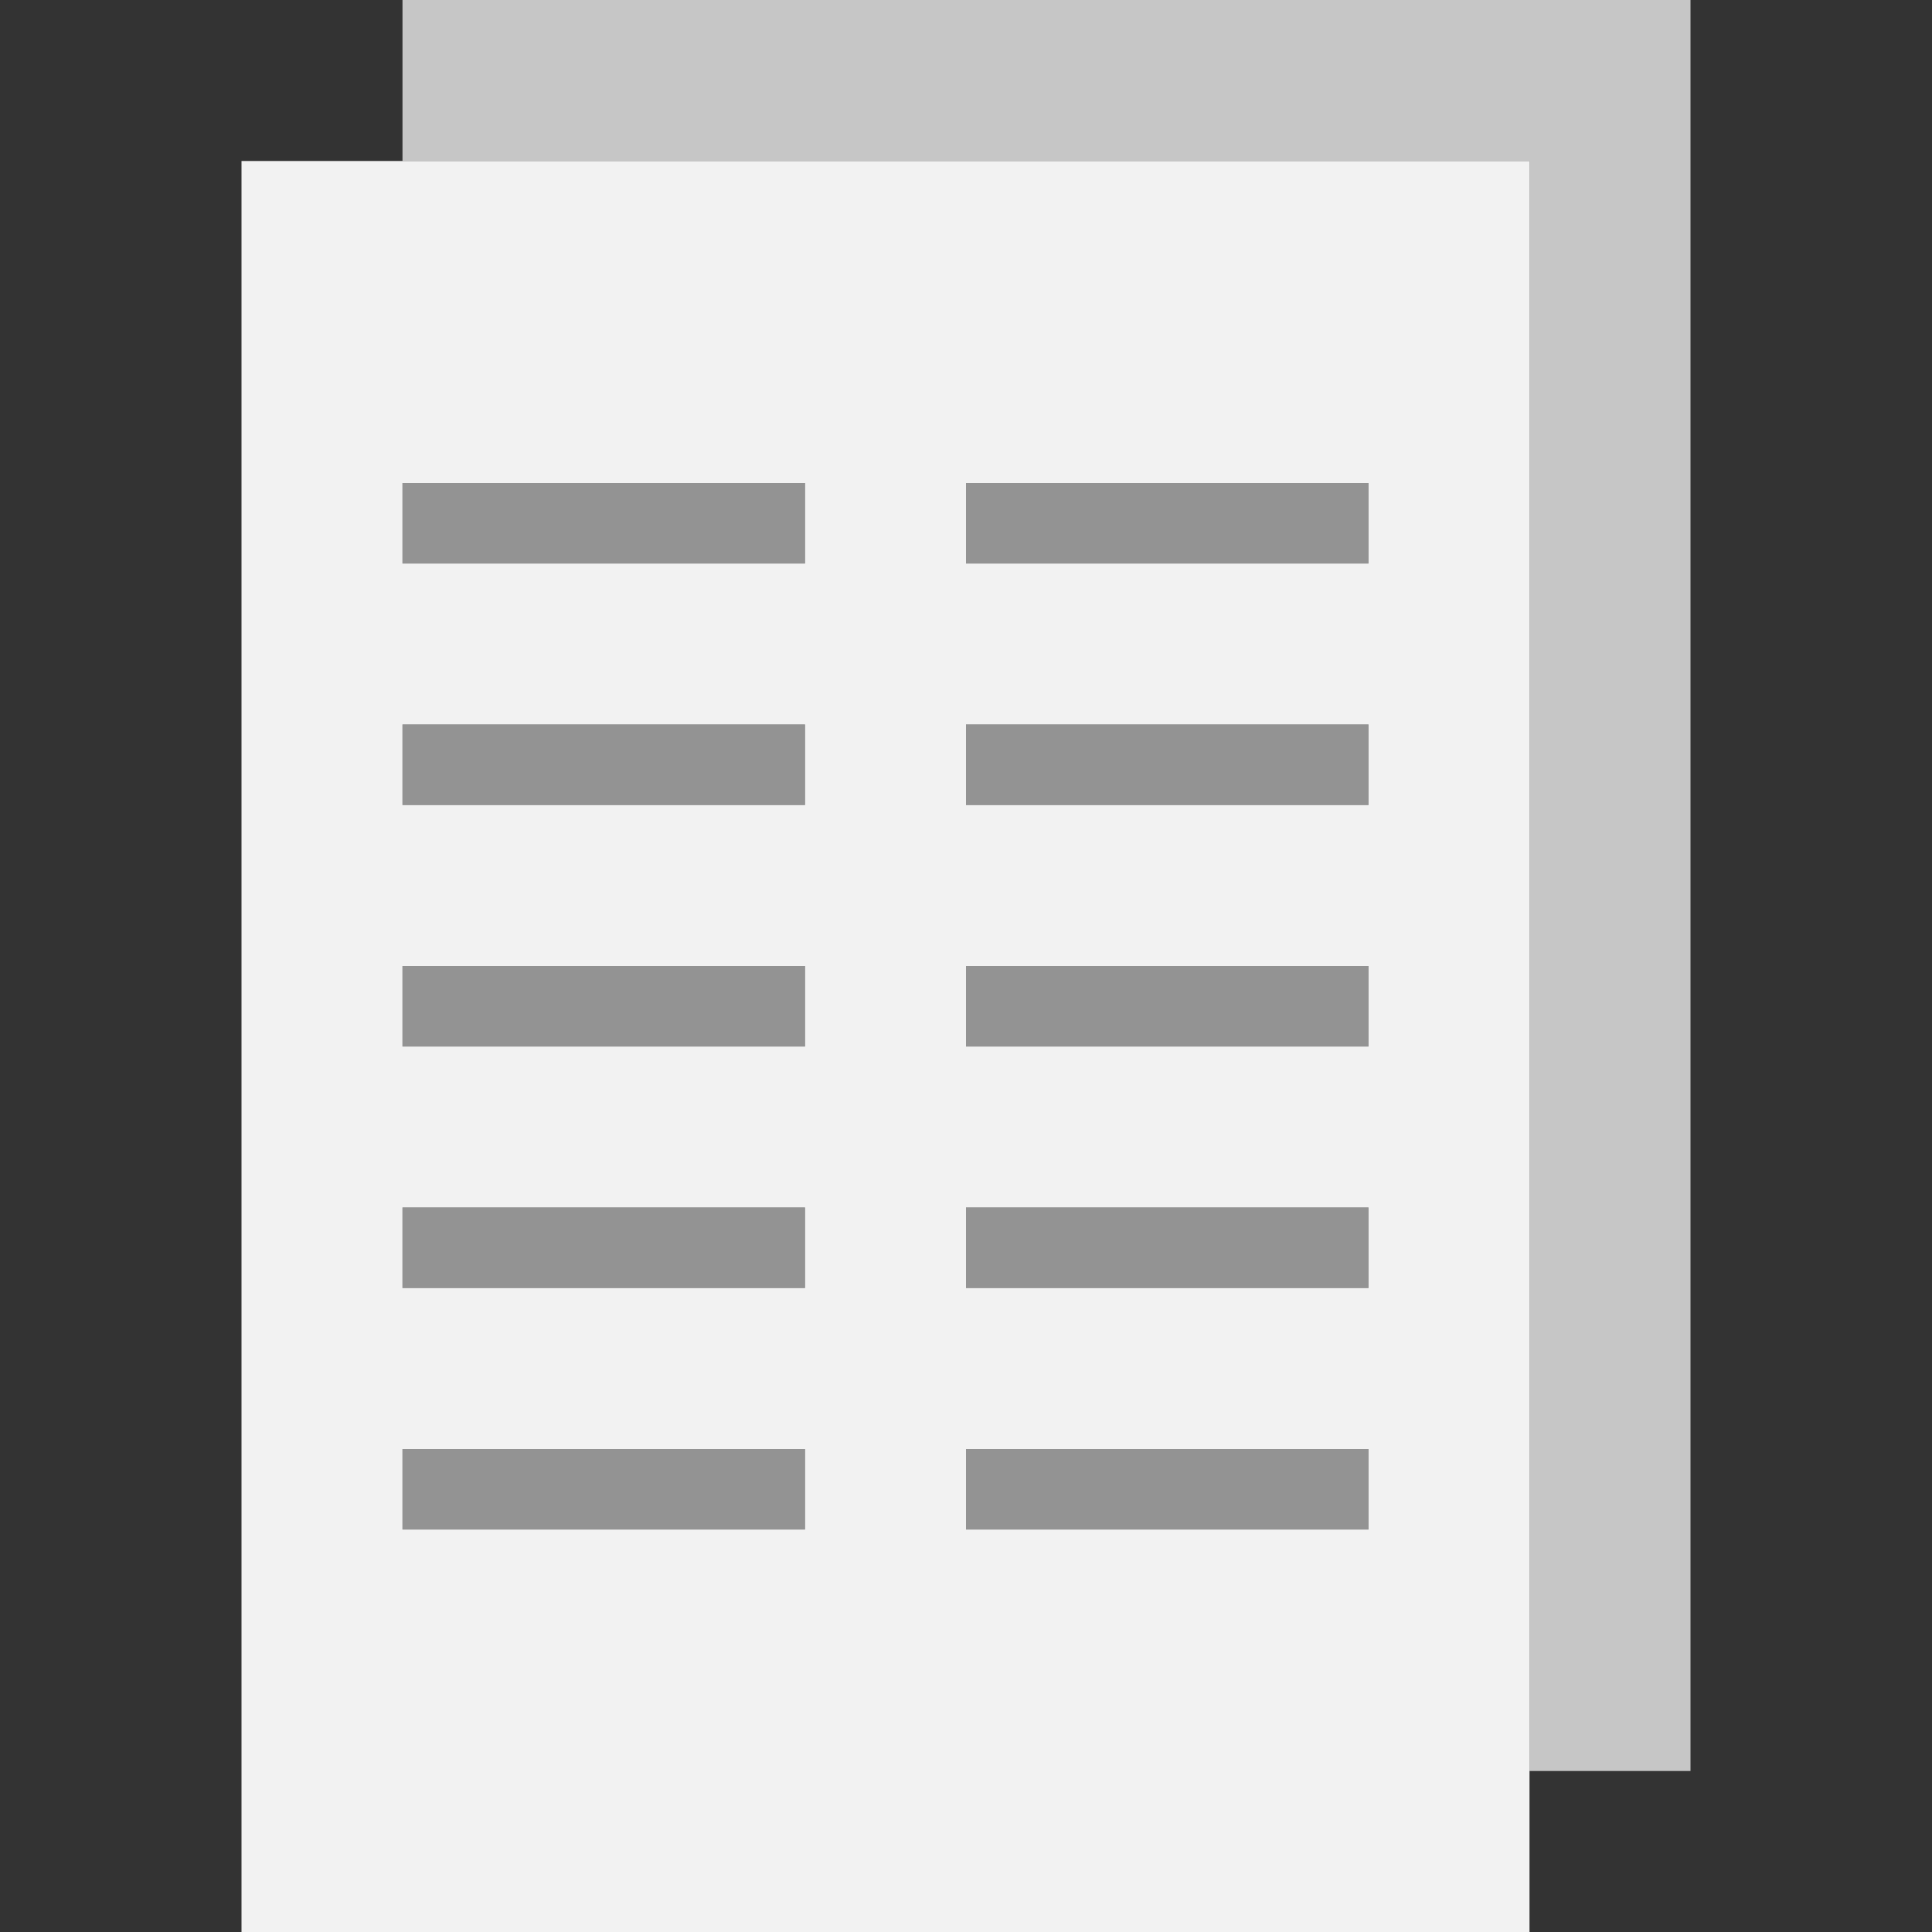 <?xml version="1.0" encoding="UTF-8"?>
<svg width="24px" height="24px" viewBox="0 0 24 24" version="1.1" xmlns="http://www.w3.org/2000/svg" xmlns:xlink="http://www.w3.org/1999/xlink">
    <rect x="0" y="0" width="24" height="24" fill="#333333" stroke="none"/>
    <!-- Generator: Sketch 48.2 (47327) - http://www.bohemiancoding.com/sketch -->
    <title>curriculum_vitae_00</title>
    <desc>Created with Sketch.</desc>
    <defs></defs>
    <g id="Page-1" stroke="none" stroke-width="1" fill="none" fill-rule="evenodd">
        <g id="curriculum_vitae_00">
            <path d="M3,2 L19,2 L19,24 L3,24 L3,2 Z M5,6 L5,7 L10,7 L10,6 L5,6 Z M5,9 L5,10 L10,10 L10,9 L5,9 Z M5,12 L5,13 L10,13 L10,12 L5,12 Z M5,15 L5,16 L10,16 L10,15 L5,15 Z M5,18 L5,19 L10,19 L10,18 L5,18 Z M12,6 L12,7 L17,7 L17,6 L12,6 Z M12,9 L12,10 L17,10 L17,9 L12,9 Z M12,12 L12,13 L17,13 L17,12 L12,12 Z M12,15 L12,16 L17,16 L17,15 L12,15 Z M12,18 L12,19 L17,19 L17,18 L12,18 Z" id="Shape" fill-opacity="0.96" fill="#FAFAFA"></path>
            <path d="M5,6 L10,6 L10,7 L5,7 L5,6 Z M5,9 L10,9 L10,10 L5,10 L5,9 Z M5,12 L10,12 L10,13 L5,13 L5,12 Z M5,15 L10,15 L10,16 L5,16 L5,15 Z M5,18 L10,18 L10,19 L5,19 L5,18 Z M12,6 L17,6 L17,7 L12,7 L12,6 Z M12,9 L17,9 L17,10 L12,10 L12,9 Z M12,12 L17,12 L17,13 L12,13 L12,12 Z M12,15 L17,15 L17,16 L12,16 L12,15 Z M12,18 L17,18 L17,19 L12,19 L12,18 Z" id="Shape" fill-opacity="0.48" fill="#FAFAFA"></path>
            <path d="M5,12 L5,2 L19,2 L19,22 L5,22 L5,12 L5,0 L21,0 L21,22 L5,22 L5,12 Z" id="Shape" fill-opacity="0.72" fill="#FFFFFF"></path>
        </g>
    </g>
</svg>